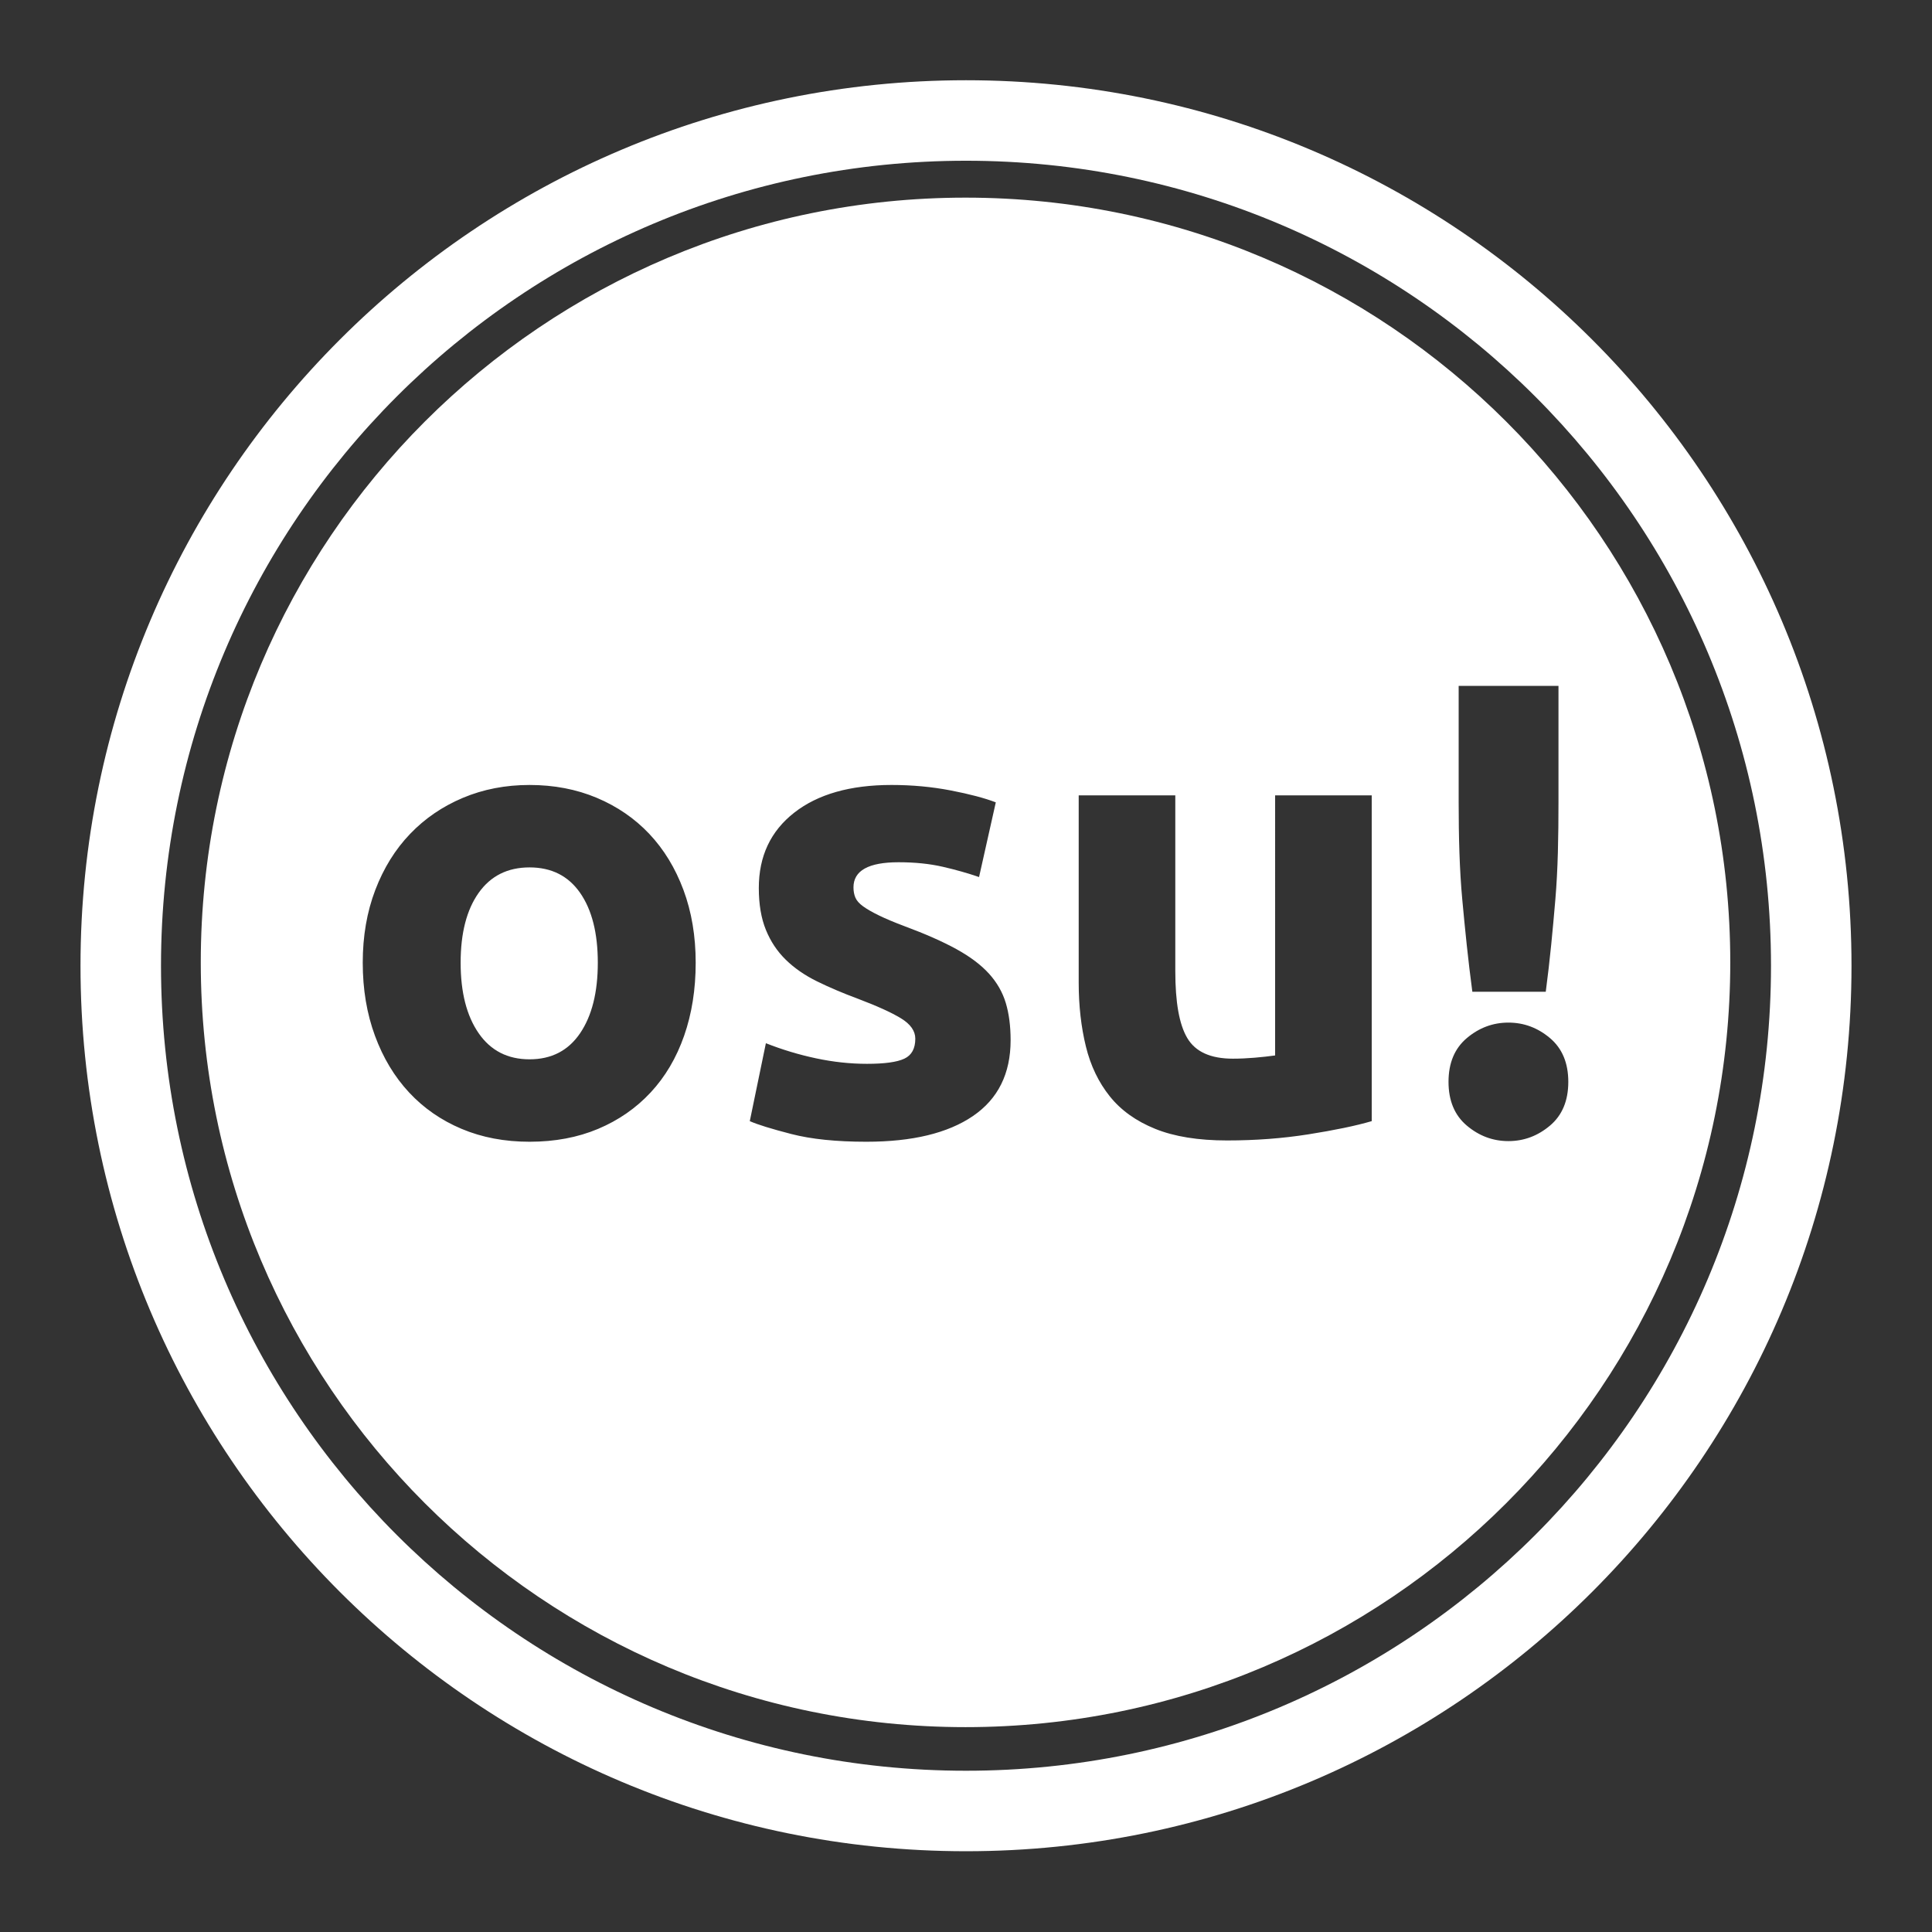 <?xml version="1.0" encoding="utf-8"?>
<!-- Generator: Adobe Illustrator 16.2.0, SVG Export Plug-In . SVG Version: 6.00 Build 0)  -->
<!DOCTYPE svg PUBLIC "-//W3C//DTD SVG 1.1//EN" "http://www.w3.org/Graphics/SVG/1.1/DTD/svg11.dtd">
<svg version="1.1" id="Layer_1" xmlns="http://www.w3.org/2000/svg" xmlns:xlink="http://www.w3.org/1999/xlink" x="0px" y="0px"
	 width="600px" height="600px" viewBox="0 0 600 600" enable-background="new 0 0 600 600" xml:space="preserve">
<rect x="0" y="0" width="600" height="600" fill="#333333" stroke="none"/>
<path fill="#FFFFFF" d="M300,24.919c-151.878,0-275,123.122-275,275s123.122,275,275,275s275-123.122,275-275
	S451.878,24.919,300,24.919z M300,549.919c-138.071,0-250-111.929-250-250c0-138.071,111.929-250,250-250
	c138.071,0,250,111.929,250,250C550,437.99,438.071,549.919,300,549.919z"/>
<g>
	<path fill="#FFFFFF" d="M164.455,269.38c-6.801,0-12.068,2.634-15.801,7.899c-3.734,5.269-5.6,12.5-5.6,21.7
		c0,9.199,1.865,16.5,5.6,21.9c3.732,5.399,9,8.1,15.801,8.1c6.8,0,12.031-2.7,15.699-8.1c3.666-5.4,5.5-12.701,5.5-21.9
		c0-9.2-1.834-16.432-5.5-21.7C176.486,272.014,171.255,269.38,164.455,269.38z"/>
	<path fill="#FFFFFF" d="M299.852,61.378c-131.168,0-237.5,106.333-237.5,237.5c0,131.167,106.332,237.5,237.5,237.5
		s237.5-106.333,237.5-237.5C537.352,167.711,431.02,61.378,299.852,61.378z M453,213h31v35.979c0,10.8-0.176,21.08-0.975,30.41
		c-0.801,9.335-1.645,18.611-2.977,28.611H457.25c-1.336-10-2.26-19.276-3.125-28.611c-0.869-9.33-1.125-19.61-1.125-30.41V213z
		 M212.455,321.679c-2.4,6.869-5.869,12.734-10.4,17.601c-4.534,4.868-9.969,8.634-16.3,11.3c-6.335,2.666-13.435,4-21.3,4
		c-7.734,0-14.77-1.334-21.1-4c-6.335-2.666-11.77-6.432-16.301-11.3c-4.534-4.866-8.068-10.731-10.6-17.601
		c-2.535-6.865-3.801-14.431-3.801-22.699c0-8.266,1.301-15.801,3.9-22.6c2.6-6.801,6.2-12.601,10.801-17.4
		c4.6-4.801,10.064-8.531,16.399-11.2c6.331-2.665,13.231-4,20.7-4c7.6,0,14.565,1.335,20.9,4c6.33,2.669,11.766,6.399,16.299,11.2
		c4.531,4.8,8.066,10.6,10.601,17.4c2.531,6.799,3.8,14.334,3.8,22.6C216.055,307.248,214.855,314.813,212.455,321.679z
		 M302.154,346.599c-7.801,5.318-18.835,7.98-33.101,7.98c-9.335,0-17.101-0.8-23.3-2.4c-6.2-1.6-10.5-2.931-12.9-4l5-24.199
		c5.066,2,10.266,3.568,15.6,4.699c5.332,1.135,10.601,1.701,15.801,1.701c5.465,0,9.331-0.531,11.6-1.601
		c2.266-1.065,3.4-3.132,3.4-6.2c0-2.4-1.469-4.5-4.4-6.3c-2.934-1.8-7.4-3.831-13.4-6.101c-4.668-1.73-8.899-3.531-12.699-5.399
		c-3.801-1.866-7.035-4.101-9.7-6.7c-2.669-2.6-4.734-5.699-6.2-9.3c-1.469-3.601-2.199-7.931-2.199-13
		c0-9.866,3.665-17.665,11-23.399c7.33-5.732,17.399-8.601,30.199-8.601c6.4,0,12.531,0.569,18.4,1.7
		c5.865,1.135,10.531,2.369,14,3.699l-5.2,23.201c-3.469-1.201-7.234-2.266-11.3-3.201c-4.068-0.931-8.635-1.399-13.7-1.399
		c-9.335,0-14,2.601-14,7.8c0,1.2,0.2,2.27,0.601,3.2c0.399,0.935,1.199,1.835,2.399,2.7c1.2,0.869,2.831,1.807,4.899,2.813
		c2.066,1.01,4.701,2.119,7.9,3.324c6.531,2.422,11.932,4.811,16.2,7.16c4.266,2.354,7.632,4.894,10.101,7.619
		c2.465,2.728,4.199,5.756,5.199,9.08c1,3.326,1.5,7.186,1.5,11.572C313.854,333.427,309.953,341.276,302.154,346.599z M426,348.179
		c-5,1.469-11.674,2.835-19.674,4.101s-16.438,1.899-25.238,1.899c-8.935,0-16.388-1.199-22.318-3.6
		c-5.935-2.4-10.644-5.766-14.109-10.1c-3.469-4.332-5.964-9.5-7.43-15.5c-1.469-6-2.23-12.6-2.23-19.801V247h30v54.579
		c0,9.6,1.191,16.535,3.725,20.801c2.531,4.268,7.229,6.399,14.163,6.399c2.132,0,4.356-0.101,6.756-0.3
		c2.4-0.2,4.356-0.432,6.356-0.7V247h30V348.179z M481.35,349.579c-3.801,3.2-8.1,4.801-12.9,4.801s-9.1-1.601-12.9-4.801
		c-3.799-3.199-5.699-7.73-5.699-13.6c0-5.865,1.9-10.4,5.699-13.6c3.801-3.201,8.1-4.801,12.9-4.801s9.1,1.6,12.9,4.801
		c3.799,3.199,5.699,7.734,5.699,13.6C487.049,341.849,485.148,346.38,481.35,349.579z"/>
</g>
</svg>

